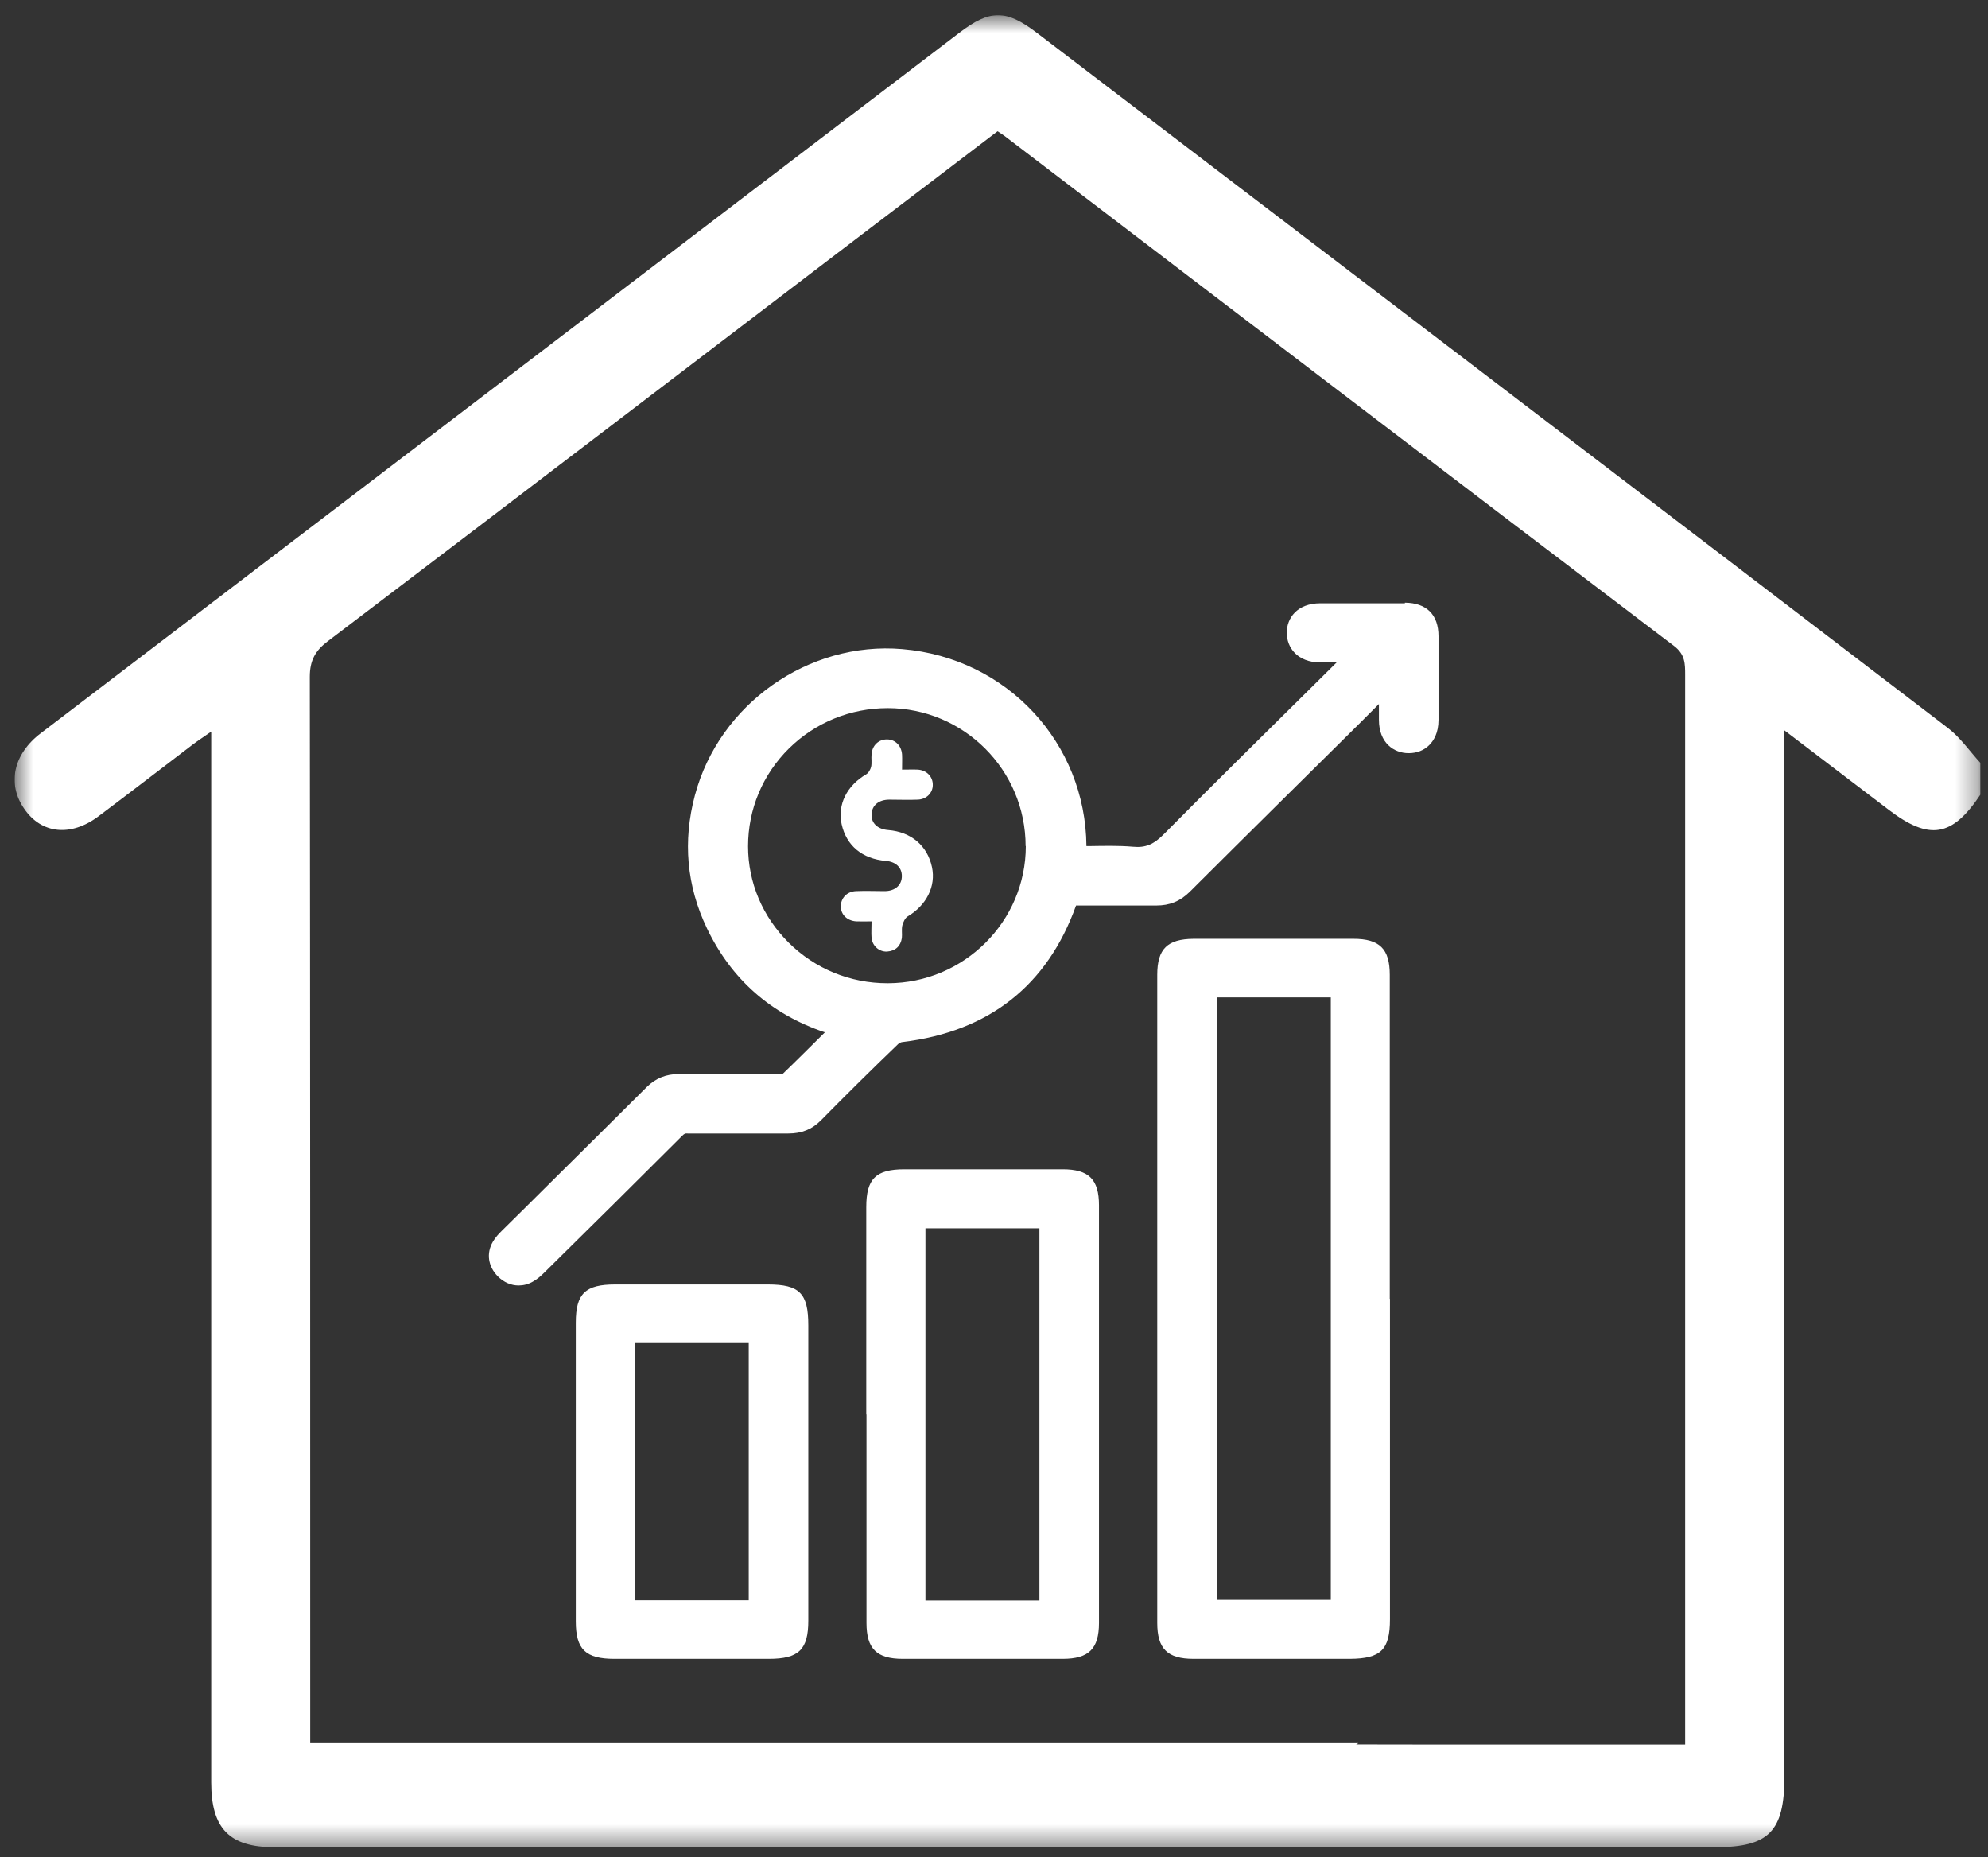 <svg width="91" height="85" viewBox="0 0 91 85" fill="none" xmlns="http://www.w3.org/2000/svg">
<rect x="0" y="0" width="91" height="85" fill="#333333" stroke="none"/>
<g clip-path="url(#clip0_140_729)">
<mask id="mask0_140_729" style="mask-type:luminance" maskUnits="userSpaceOnUse" x="0" y="0" width="91" height="85">
<path d="M90.664 0.699H0.664V84.563H90.664V0.699Z" fill="white"/>
</mask>
<g mask="url(#mask0_140_729)">
<path d="M59.918 81.081C59.918 81.41 59.918 81.749 59.918 82.079C59.88 83.556 65.724 84.525 64.299 84.544C62.161 84.572 41.302 84.544 39.164 84.544C30.289 84.544 21.413 84.544 12.547 84.544C10.504 84.544 9.668 83.688 9.668 81.58C9.668 65.978 9.668 50.366 9.668 34.764V33.484C9.307 33.739 9.06 33.898 8.822 34.077C7.387 35.169 5.952 36.279 4.508 37.361C3.244 38.312 1.895 38.171 1.106 37.013C0.317 35.875 0.612 34.51 1.866 33.56C15.873 22.879 29.899 12.189 43.915 1.499C45.322 0.426 46.053 0.426 47.469 1.509C61.372 12.104 75.274 22.7 89.158 33.315C89.728 33.748 90.156 34.378 90.65 34.915V36.373C89.357 38.312 88.312 38.481 86.45 37.06C84.919 35.893 83.39 34.727 81.679 33.428V81.335C81.679 83.82 80.966 84.544 78.534 84.544H57.799C57.533 84.544 57.267 84.544 57.01 84.544C55.632 84.488 54.615 83.453 54.654 82.144C54.682 80.855 55.68 79.858 57.02 79.848C60.032 79.83 63.054 79.848 66.066 79.848C69.402 79.848 72.747 79.848 76.082 79.848H77.137V78.804C77.137 62.835 77.137 46.866 77.137 30.897C77.137 30.379 77.137 29.956 76.633 29.57C66.437 21.835 56.269 14.062 46.082 6.298C45.968 6.204 45.844 6.129 45.664 6.007C43.583 7.597 41.483 9.187 39.392 10.778C31.258 16.97 23.142 23.18 14.999 29.353C14.429 29.786 14.181 30.229 14.181 30.981C14.2 46.894 14.2 62.797 14.2 78.71V79.783H62.18" fill="white"/>
<path d="M46.956 38.725C46.956 42.179 44.124 44.993 40.646 45.002H40.627C38.917 45.002 37.311 44.343 36.104 43.148C34.907 41.962 34.242 40.391 34.242 38.735C34.242 37.041 34.907 35.451 36.114 34.256C37.32 33.07 38.926 32.411 40.637 32.411C44.115 32.411 46.947 35.244 46.947 38.725M64.308 27.612C63.016 27.612 61.733 27.612 60.441 27.612C59.376 27.612 58.901 28.29 58.901 28.958C58.901 29.635 59.376 30.313 60.441 30.322C60.688 30.322 60.935 30.322 61.182 30.322C60.745 30.755 60.307 31.188 59.87 31.621C57.713 33.757 55.471 35.959 53.304 38.151C52.819 38.65 52.439 38.81 51.86 38.754C51.194 38.697 50.52 38.716 49.873 38.725C49.826 38.725 49.779 38.725 49.731 38.725C49.693 34.011 46.11 30.115 41.302 29.71C37.007 29.343 32.921 32.223 31.809 36.401C31.248 38.5 31.429 40.542 32.36 42.489C33.472 44.814 35.277 46.413 37.758 47.251C37.092 47.91 36.465 48.54 35.819 49.161C35.8 49.161 35.772 49.161 35.743 49.161C34.242 49.161 32.636 49.18 31.058 49.161C30.497 49.161 30.013 49.349 29.604 49.754C28.112 51.241 26.62 52.718 25.128 54.196C24.406 54.911 23.694 55.626 22.971 56.332C22.829 56.473 22.677 56.633 22.563 56.831C22.249 57.367 22.344 57.969 22.791 58.421C23.066 58.694 23.399 58.835 23.741 58.835C23.96 58.835 24.188 58.779 24.397 58.656C24.615 58.534 24.786 58.374 24.938 58.223L25.081 58.082C27.105 56.087 29.186 54.026 31.229 51.984C31.334 51.881 31.372 51.871 31.476 51.881C32.227 51.881 32.978 51.881 33.728 51.881C34.508 51.881 35.296 51.881 36.085 51.881C36.693 51.881 37.168 51.693 37.577 51.279C38.727 50.112 39.915 48.935 41.112 47.787C41.16 47.74 41.255 47.693 41.321 47.693C45.274 47.213 47.944 45.105 49.256 41.445C49.779 41.445 50.301 41.445 50.833 41.445C51.517 41.445 52.23 41.445 52.933 41.445C53.532 41.445 54.017 41.257 54.463 40.815C57.057 38.227 59.661 35.658 62.265 33.079L63.12 32.223C63.12 32.468 63.12 32.703 63.12 32.947C63.12 34.002 63.804 34.472 64.479 34.472C64.85 34.472 65.173 34.35 65.42 34.105C65.62 33.907 65.847 33.559 65.847 32.947C65.847 31.677 65.847 30.397 65.847 29.118C65.847 28.13 65.296 27.593 64.308 27.584" fill="white"/>
<path d="M55.7 73.223H60.917V45.651H55.7V73.223ZM63.625 59.447C63.625 64.33 63.625 69.224 63.625 74.108C63.625 75.51 63.207 75.914 61.791 75.924C59.406 75.924 57.021 75.924 54.636 75.924C53.438 75.924 52.973 75.463 52.973 74.277C52.973 64.396 52.973 54.506 52.973 44.616C52.973 43.43 53.438 42.979 54.636 42.969C57.078 42.969 59.511 42.969 61.953 42.969C63.15 42.969 63.616 43.43 63.616 44.616C63.616 49.556 63.616 54.506 63.616 59.447" fill="white"/>
<path d="M47.579 56.219H42.362V73.252H47.579V56.219ZM39.653 64.726C39.653 61.564 39.653 58.412 39.653 55.25C39.653 53.951 40.09 53.519 41.402 53.519C43.816 53.519 46.229 53.519 48.643 53.519C49.84 53.519 50.306 53.98 50.306 55.165C50.306 61.536 50.306 67.907 50.306 74.277C50.306 75.463 49.84 75.924 48.643 75.924C46.201 75.924 43.758 75.924 41.326 75.924C40.129 75.924 39.663 75.463 39.663 74.277C39.663 71.097 39.663 67.907 39.663 64.726" fill="white"/>
<path d="M29.056 73.242H34.273V61.47H29.056V73.242ZM37 67.417C37 69.666 37 71.925 37 74.174C37 75.501 36.563 75.924 35.195 75.924C32.838 75.924 30.482 75.924 28.125 75.924C26.804 75.924 26.357 75.491 26.357 74.211C26.357 69.657 26.357 65.093 26.357 60.538C26.357 59.202 26.794 58.788 28.163 58.788C30.491 58.788 32.819 58.788 35.147 58.788C36.601 58.788 37 59.193 37 60.661C37 62.91 37 65.159 37 67.417Z" fill="white"/>
<path d="M41.291 35.225C41.577 35.225 41.795 35.215 42.014 35.225C42.422 35.253 42.707 35.554 42.698 35.931C42.698 36.288 42.413 36.58 42.023 36.599C41.586 36.618 41.149 36.599 40.712 36.599C40.218 36.599 39.914 36.862 39.895 37.267C39.876 37.672 40.17 37.954 40.655 37.991C41.71 38.076 42.451 38.707 42.66 39.685C42.85 40.57 42.403 41.436 41.548 41.944C41.425 42.019 41.339 42.217 41.301 42.367C41.263 42.546 41.301 42.744 41.282 42.932C41.225 43.308 40.987 43.525 40.607 43.553C40.246 43.572 39.933 43.299 39.895 42.922C39.876 42.697 39.895 42.461 39.895 42.17C39.648 42.17 39.419 42.179 39.191 42.17C38.773 42.141 38.488 41.859 38.488 41.483C38.488 41.106 38.764 40.805 39.182 40.786C39.619 40.767 40.056 40.786 40.493 40.786C40.978 40.786 41.282 40.504 41.282 40.099C41.282 39.704 41.006 39.441 40.55 39.403C39.467 39.309 38.745 38.707 38.526 37.728C38.327 36.825 38.764 35.959 39.648 35.441C39.761 35.375 39.847 35.215 39.876 35.093C39.914 34.914 39.876 34.717 39.895 34.529C39.923 34.114 40.218 33.842 40.598 33.842C40.978 33.842 41.263 34.124 41.291 34.538C41.301 34.754 41.291 34.961 41.291 35.234" fill="white"/>
</g>
</g>
<defs>
<clipPath id="clip0_140_729">
<rect width="90" height="83.864" fill="white" transform="translate(0.666 0.699)"/>
</clipPath>
</defs>
</svg>
